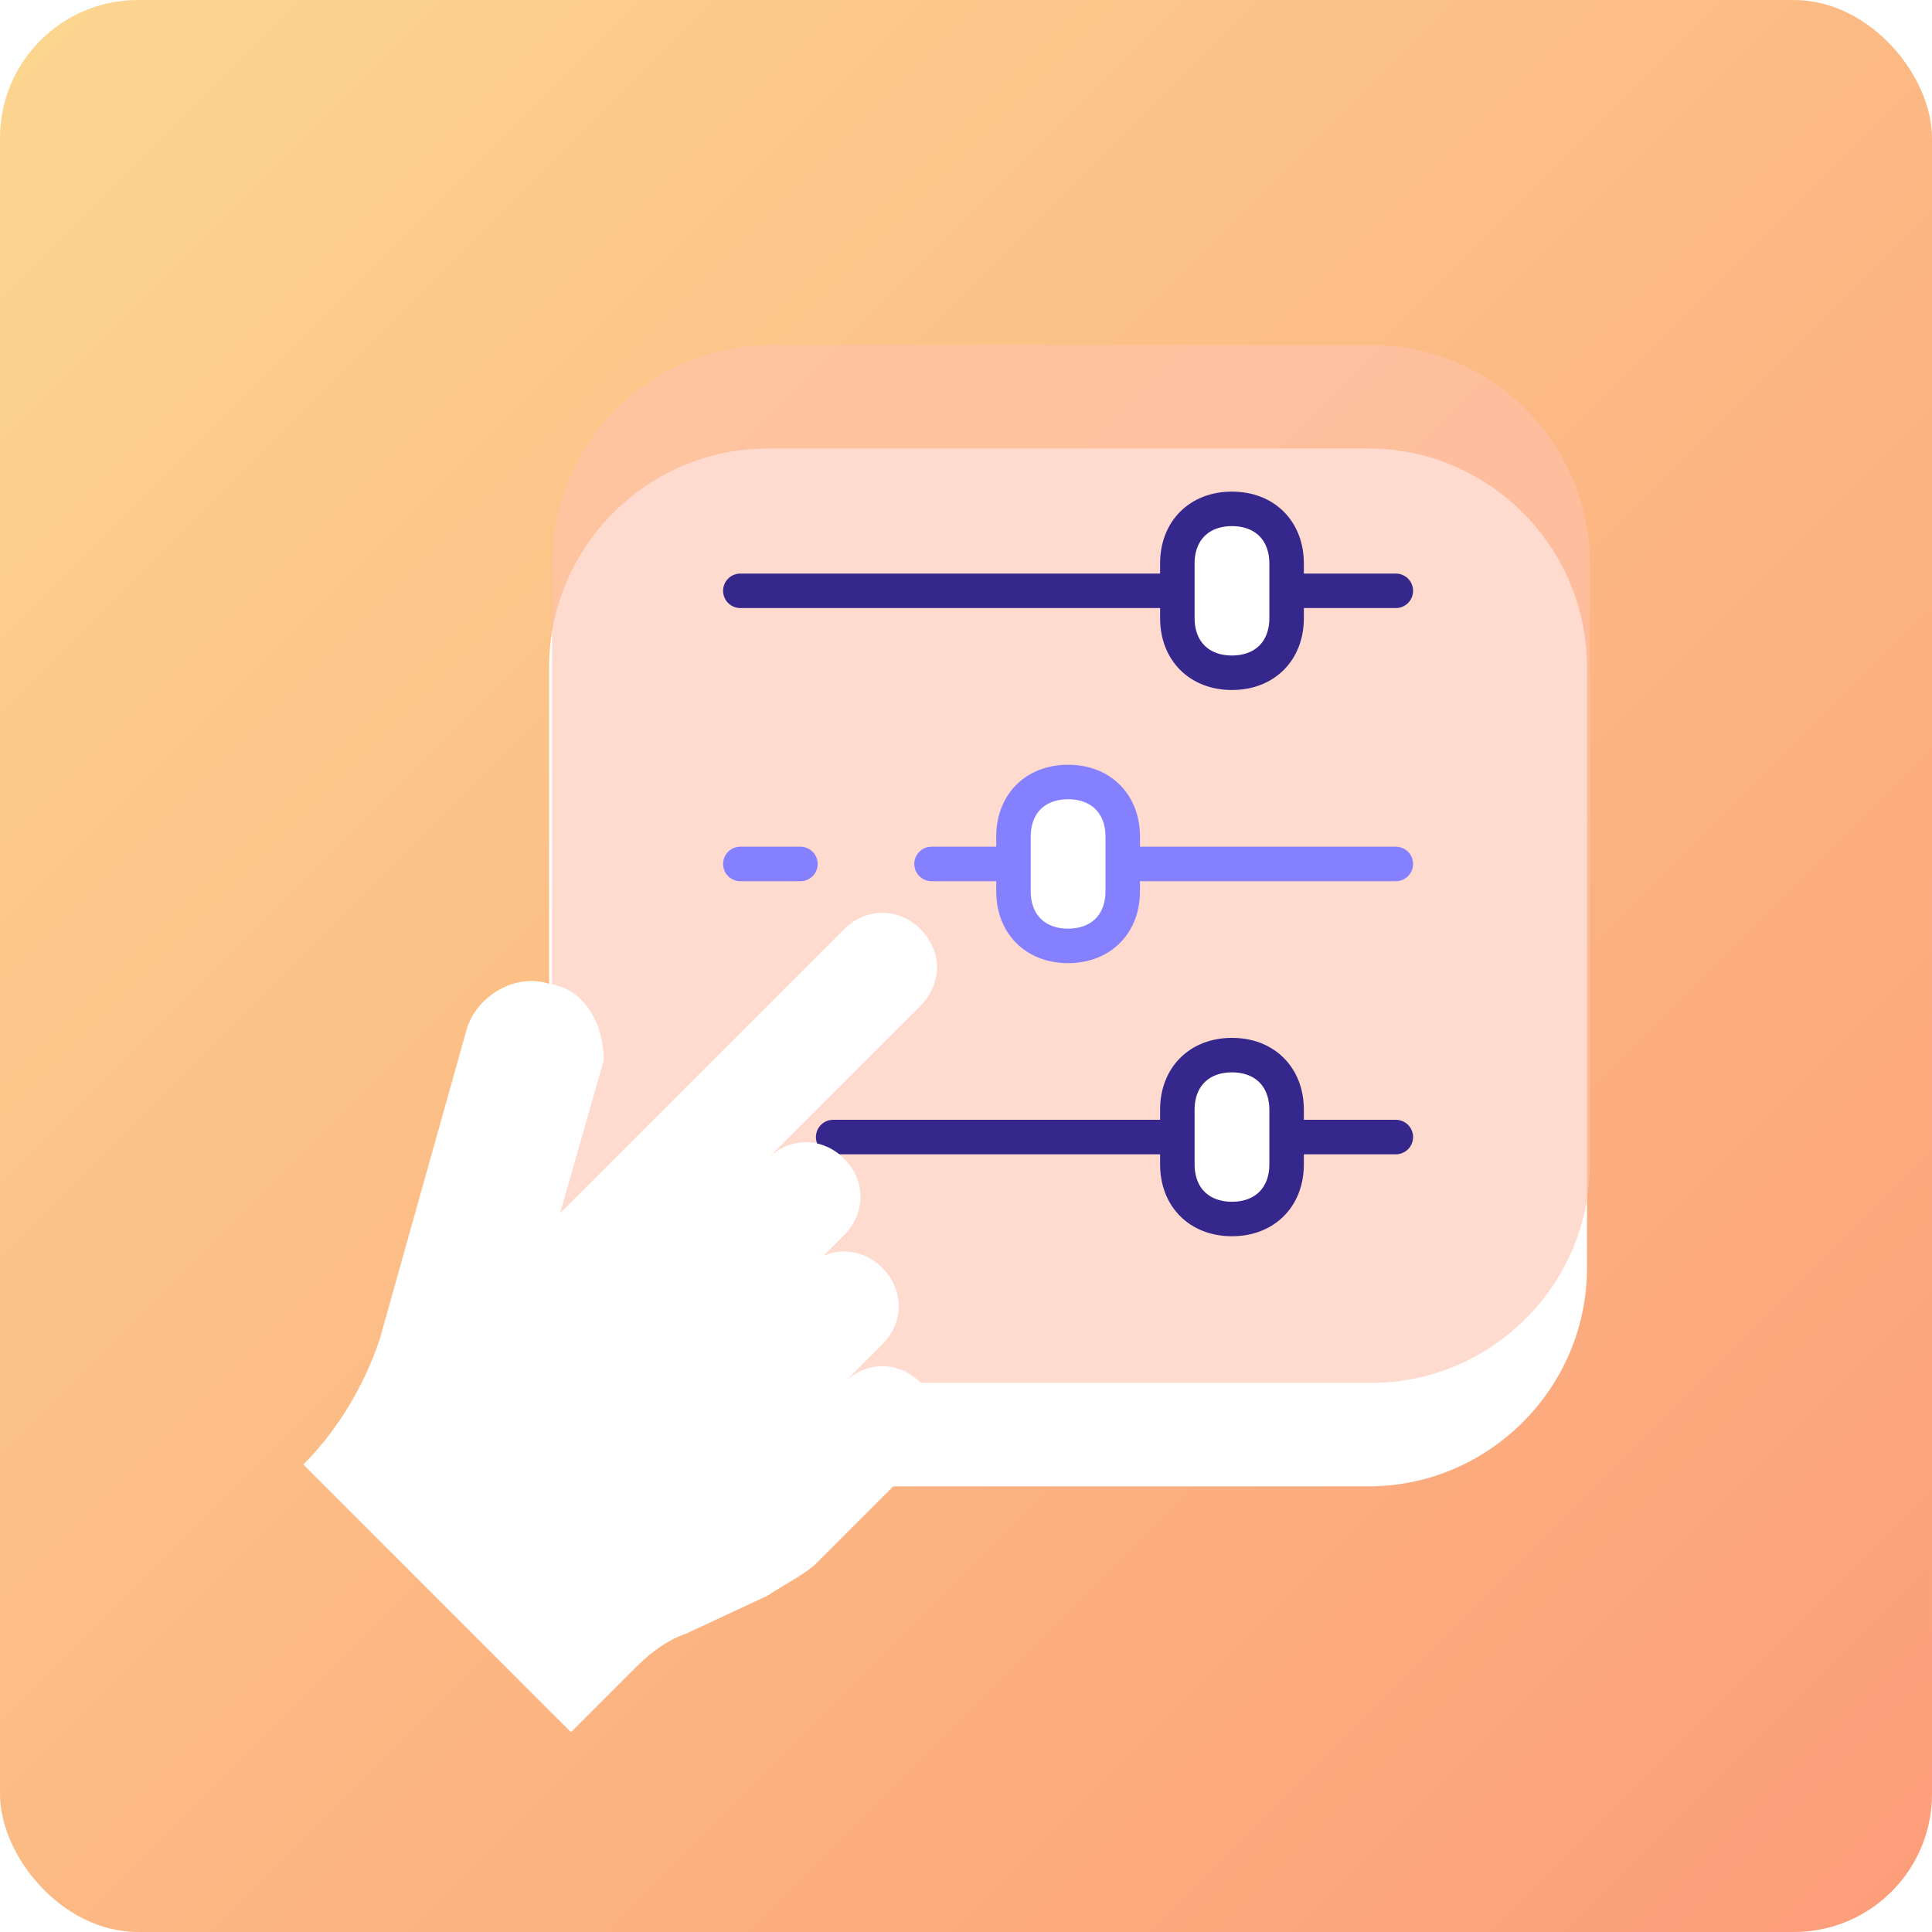 <svg viewBox="0 0 56 56" fill="none" xmlns="http://www.w3.org/2000/svg">
<rect width="56" height="56" rx="4" fill="url(#paint0_linear)"/>
<g filter="url(#filter0_d)">
<path d="M22.25 10H39.667C43.15 10 46 12.85 46 16.333V33.75C46 37.233 43.15 40.083 39.667 40.083H22.25C18.767 40.083 15.917 37.233 15.917 33.75V16.333C15.917 12.85 18.767 10 22.25 10Z" fill="white"/>
</g>
<path d="M22.333 10H39.75C43.233 10 46.083 12.85 46.083 16.333V33.75C46.083 37.233 43.233 40.083 39.75 40.083H22.333C18.85 40.083 16 37.233 16 33.75V16.333C16 12.85 18.85 10 22.333 10Z" fill="#FFC2AD" fill-opacity="0.6"/>
<path d="M34.126 17.125H21.459" stroke="#35278C" stroke-miterlimit="10" stroke-linecap="round" stroke-linejoin="round"/>
<path d="M40.459 17.125H37.292" stroke="#35278C" stroke-miterlimit="10" stroke-linecap="round" stroke-linejoin="round"/>
<path d="M35.709 14.75C34.759 14.75 34.126 15.383 34.126 16.333V17.917C34.126 18.867 34.759 19.5 35.709 19.5C36.659 19.5 37.293 18.867 37.293 17.917V16.333C37.293 15.383 36.659 14.75 35.709 14.75Z" fill="white" stroke="#35278C" stroke-miterlimit="10" stroke-linecap="round" stroke-linejoin="round"/>
<path d="M23.201 25.042H21.459" stroke="#8480FF" stroke-miterlimit="10" stroke-linecap="round" stroke-linejoin="round"/>
<path d="M40.459 25.042H32.542" stroke="#8480FF" stroke-miterlimit="10" stroke-linecap="round" stroke-linejoin="round"/>
<path d="M29.376 25.042H27.001" stroke="#8480FF" stroke-miterlimit="10" stroke-linecap="round" stroke-linejoin="round"/>
<path d="M30.959 22.667C30.009 22.667 29.376 23.3 29.376 24.25V25.833C29.376 26.783 30.009 27.417 30.959 27.417C31.909 27.417 32.543 26.783 32.543 25.833V24.25C32.543 23.3 31.909 22.667 30.959 22.667Z" fill="white" stroke="#8480FF" stroke-miterlimit="10" stroke-linecap="round" stroke-linejoin="round"/>
<path d="M40.459 32.958H37.292" stroke="#35278C" stroke-miterlimit="10" stroke-linecap="round" stroke-linejoin="round"/>
<path d="M34.125 32.958H24.15" stroke="#35278C" stroke-miterlimit="10" stroke-linecap="round" stroke-linejoin="round"/>
<path d="M35.709 30.583C34.759 30.583 34.126 31.217 34.126 32.167V33.75C34.126 34.7 34.759 35.333 35.709 35.333C36.659 35.333 37.293 34.7 37.293 33.75V32.167C37.293 31.217 36.659 30.583 35.709 30.583Z" fill="white" stroke="#35278C" stroke-miterlimit="10" stroke-linecap="round" stroke-linejoin="round"/>
<g filter="url(#filter1_d)">
<path d="M8.792 39.45L16.55 47.209L18.45 45.309C18.925 44.834 19.4 44.517 19.875 44.358L22.25 43.25C22.725 42.934 23.359 42.617 23.675 42.3L26.684 39.292C27.317 38.658 27.317 37.709 26.684 37.075C26.05 36.442 25.1 36.442 24.467 37.075L23.675 37.867L25.575 35.967C26.209 35.334 26.209 34.383 25.575 33.75C24.942 33.117 23.992 33.117 23.359 33.75L21.934 35.334L24.467 32.8C25.1 32.167 25.1 31.217 24.467 30.584C23.834 29.95 22.884 29.95 22.25 30.584L20.034 32.8L26.684 26.15C27.317 25.517 27.317 24.567 26.684 23.933C26.05 23.3 25.1 23.3 24.467 23.933L16.234 32.167L17.5 27.733C17.5 26.784 17.025 25.675 15.917 25.517C14.967 25.2 13.859 25.834 13.542 26.784L11.009 35.809C10.534 37.233 9.742 38.5 8.792 39.45Z" fill="white"/>
</g>
<defs>
<filter id="filter0_d" x="7.917" y="5" width="46.083" height="46.083" filterUnits="userSpaceOnUse" color-interpolation-filters="sRGB">
<feFlood flood-opacity="0" result="BackgroundImageFix"/>
<feColorMatrix in="SourceAlpha" type="matrix" values="0 0 0 0 0 0 0 0 0 0 0 0 0 0 0 0 0 0 127 0"/>
<feOffset dy="3"/>
<feGaussianBlur stdDeviation="4"/>
<feColorMatrix type="matrix" values="0 0 0 0 0.98 0 0 0 0 0.475 0 0 0 0 0.275 0 0 0 0.6 0"/>
<feBlend mode="normal" in2="BackgroundImageFix" result="effect1_dropShadow"/>
<feBlend mode="normal" in="SourceGraphic" in2="effect1_dropShadow" result="shape"/>
</filter>
<filter id="filter1_d" x="0.792" y="18.459" width="34.367" height="39.75" filterUnits="userSpaceOnUse" color-interpolation-filters="sRGB">
<feFlood flood-opacity="0" result="BackgroundImageFix"/>
<feColorMatrix in="SourceAlpha" type="matrix" values="0 0 0 0 0 0 0 0 0 0 0 0 0 0 0 0 0 0 127 0"/>
<feOffset dy="3"/>
<feGaussianBlur stdDeviation="4"/>
<feColorMatrix type="matrix" values="0 0 0 0 0.98 0 0 0 0 0.475 0 0 0 0 0.275 0 0 0 0.6 0"/>
<feBlend mode="normal" in2="BackgroundImageFix" result="effect1_dropShadow"/>
<feBlend mode="normal" in="SourceGraphic" in2="effect1_dropShadow" result="shape"/>
</filter>
<linearGradient id="paint0_linear" x1="56" y1="56" x2="0" y2="0" gradientUnits="userSpaceOnUse">
<stop stop-color="#FC9D79"/>
<stop offset="1" stop-color="#FCD690"/>
</linearGradient>
</defs>
</svg>

